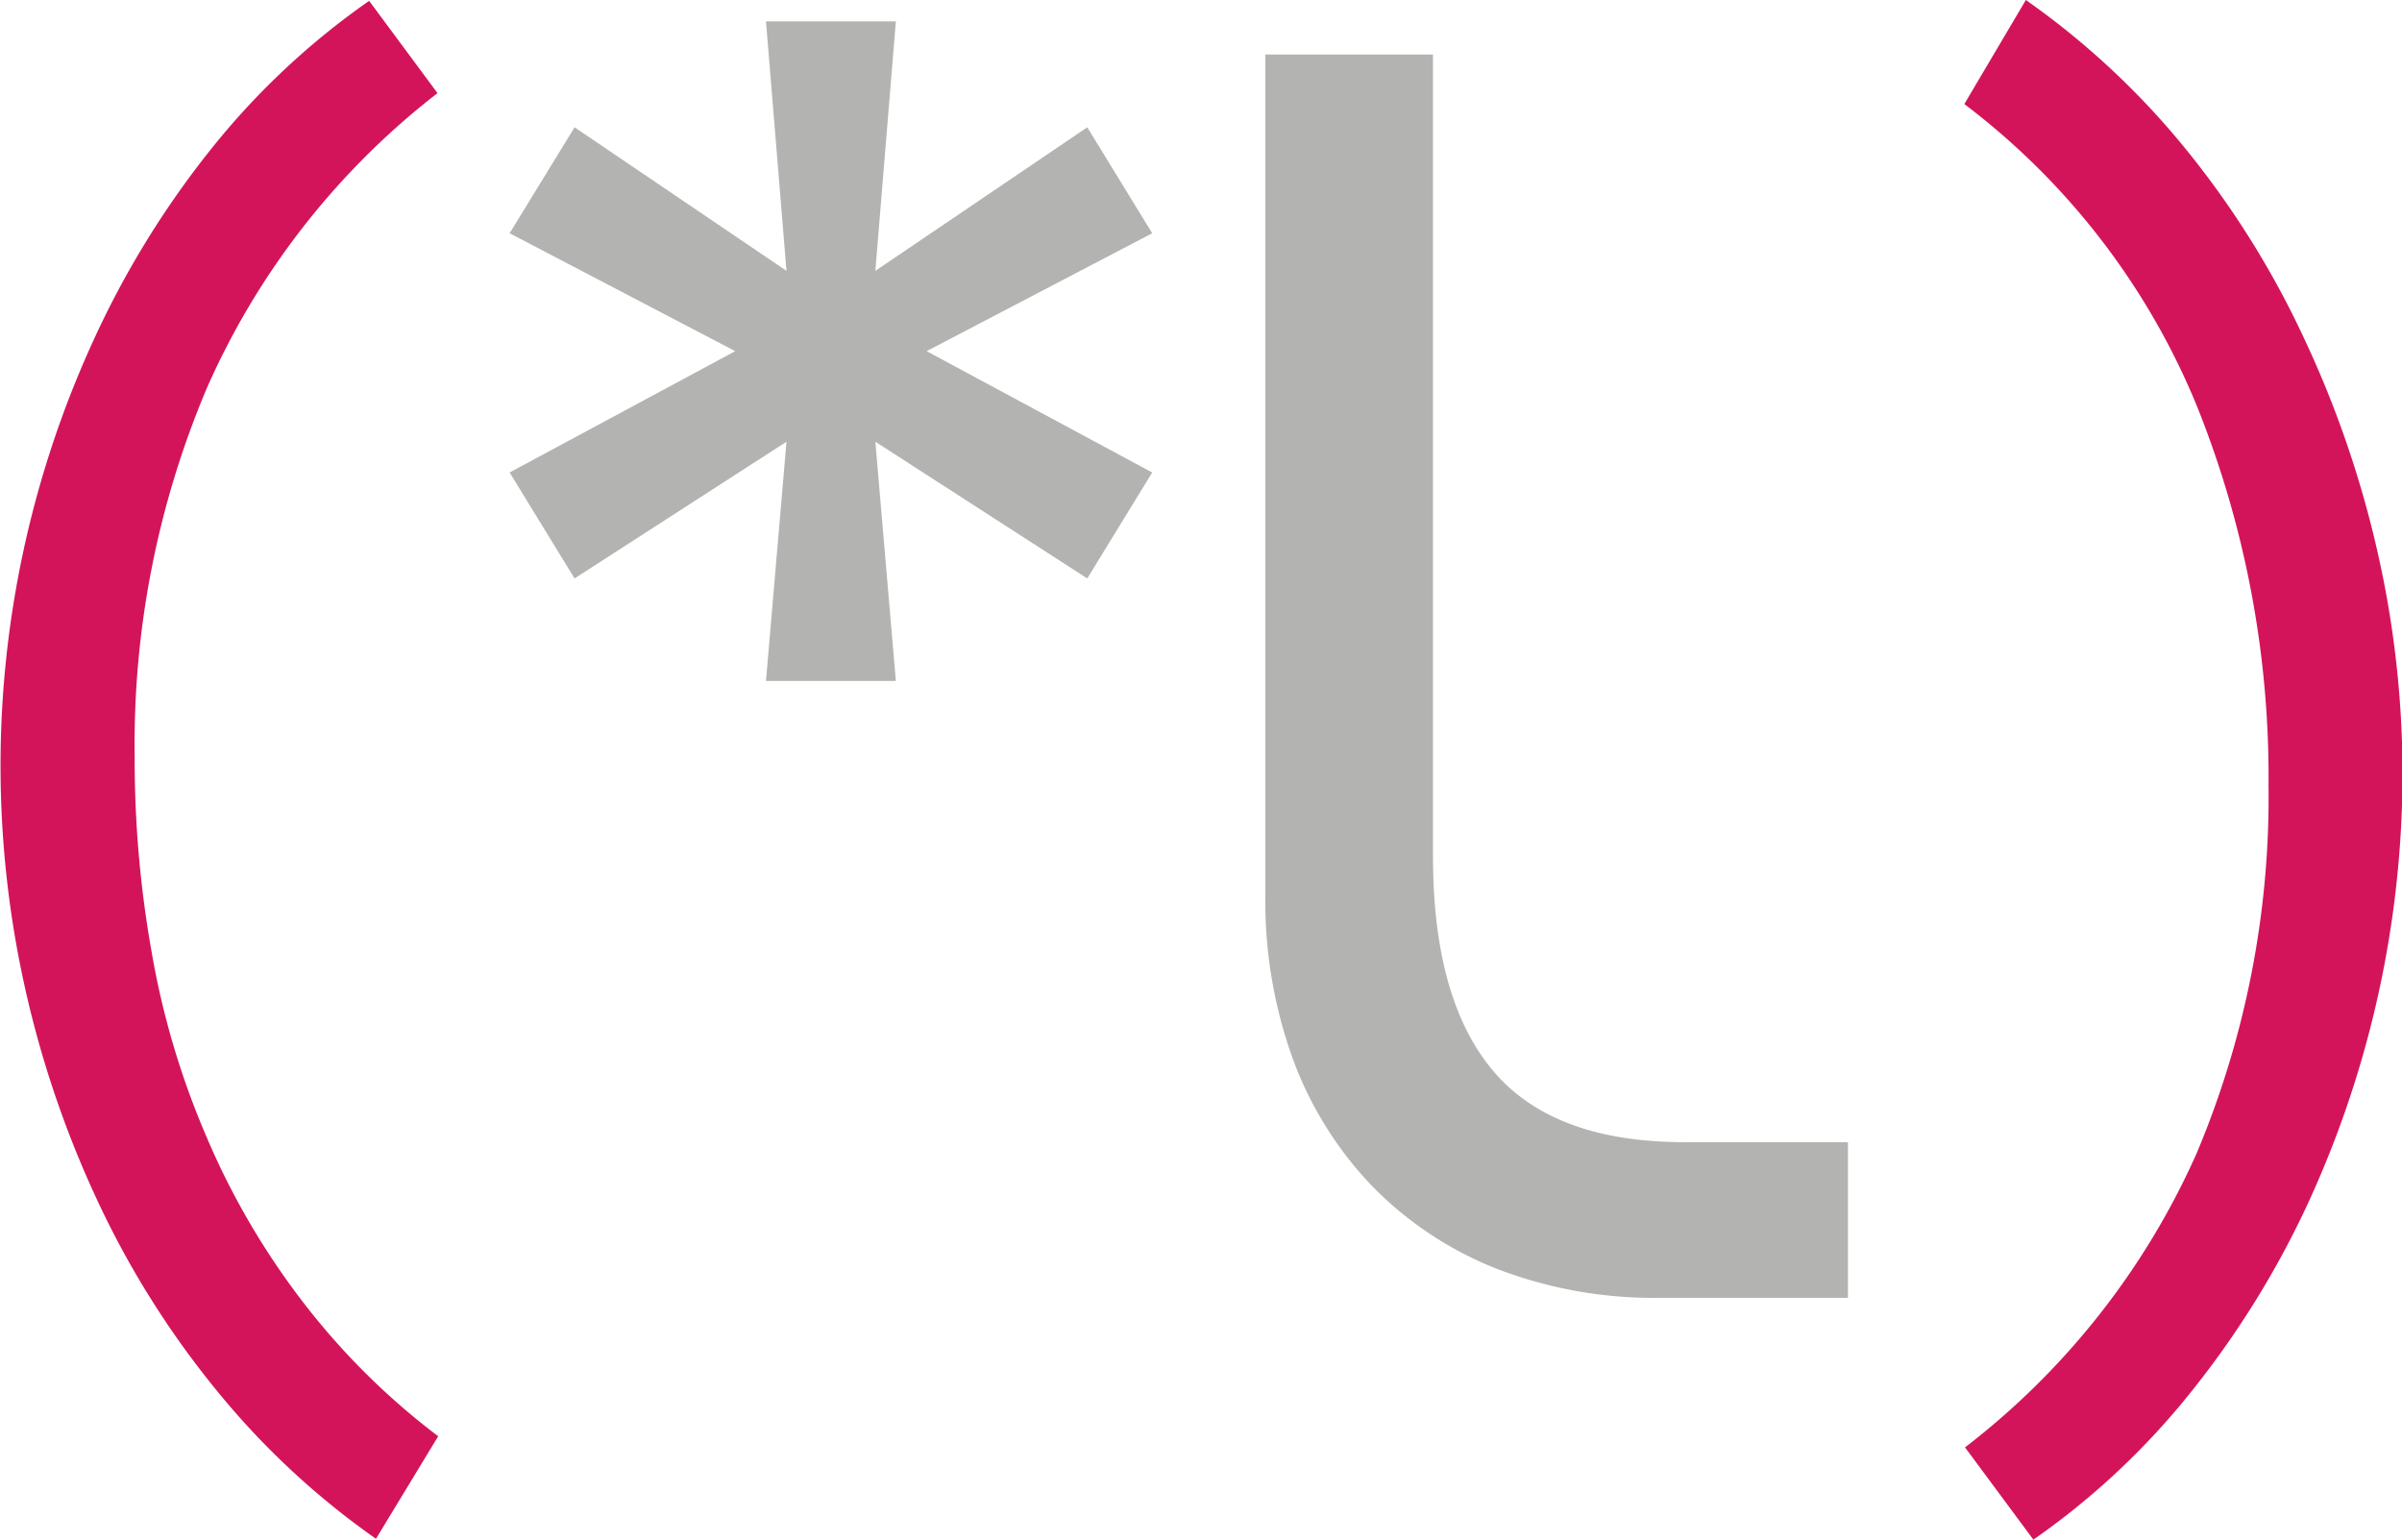 <svg id="Calque_1" data-name="Calque 1" xmlns="http://www.w3.org/2000/svg" viewBox="0 0 140.55 90.1"><defs><style>.cls-1{fill:#d3145b;}.cls-2{fill:#b3b3b2;}</style></defs><title>logo</title><path class="cls-1" d="M293.87,91.1a46.11,46.11,0,0,1-9.5-8.9,52.59,52.59,0,0,1-6.85-11,60.4,60.4,0,0,1-4.2-12.4,59.7,59.7,0,0,1,4.05-37.9,53.53,53.53,0,0,1,6.75-11,44.13,44.13,0,0,1,9.35-8.8l4,5.4A44.57,44.57,0,0,0,284,23.7a53.41,53.41,0,0,0-4.25,21.6,64.26,64.26,0,0,0,1,11.5,47.75,47.75,0,0,0,3.15,10.65A44.24,44.24,0,0,0,289.41,77a41.71,41.71,0,0,0,8.1,8.1Z" transform="translate(-271.87 -1.05)"/><path class="cls-2" d="M301.69,28.7l13.2-7.1-13.2-6.9,3.8-6.2,12.4,8.4-1.2-14.6h7.6l-1.2,14.6,12.4-8.4,3.8,6.2-13.2,6.9,13.2,7.1-3.8,6.2-12.4-8,1.2,14h-7.6l1.2-14-12.4,8Z" transform="translate(-271.87 -1.05)"/><path class="cls-1" d="M390.41,1.05a46.39,46.39,0,0,1,9.5,8.9A52.93,52.93,0,0,1,406.76,21,61,61,0,0,1,411,33.4a58.67,58.67,0,0,1,1.45,13,60.26,60.26,0,0,1-5.5,25,53.61,53.61,0,0,1-6.75,10.95,43.87,43.87,0,0,1-9.35,8.8l-4-5.4a44.51,44.51,0,0,0,13.55-17.2A53.75,53.75,0,0,0,404.61,47a58.25,58.25,0,0,0-4.2-22.21,42.26,42.26,0,0,0-13.6-17.65Z" transform="translate(-271.87 -1.05)"/><path class="cls-2" d="M355.72,4.24V51.15q0,8.41,3.53,12.58t11.24,4.16H380V77H369a25.57,25.57,0,0,1-9.57-1.71,20.87,20.87,0,0,1-7.28-4.84,21.39,21.39,0,0,1-4.63-7.43,27.13,27.13,0,0,1-1.61-9.52V4.24Z" transform="translate(-271.87 -1.05)"/></svg>